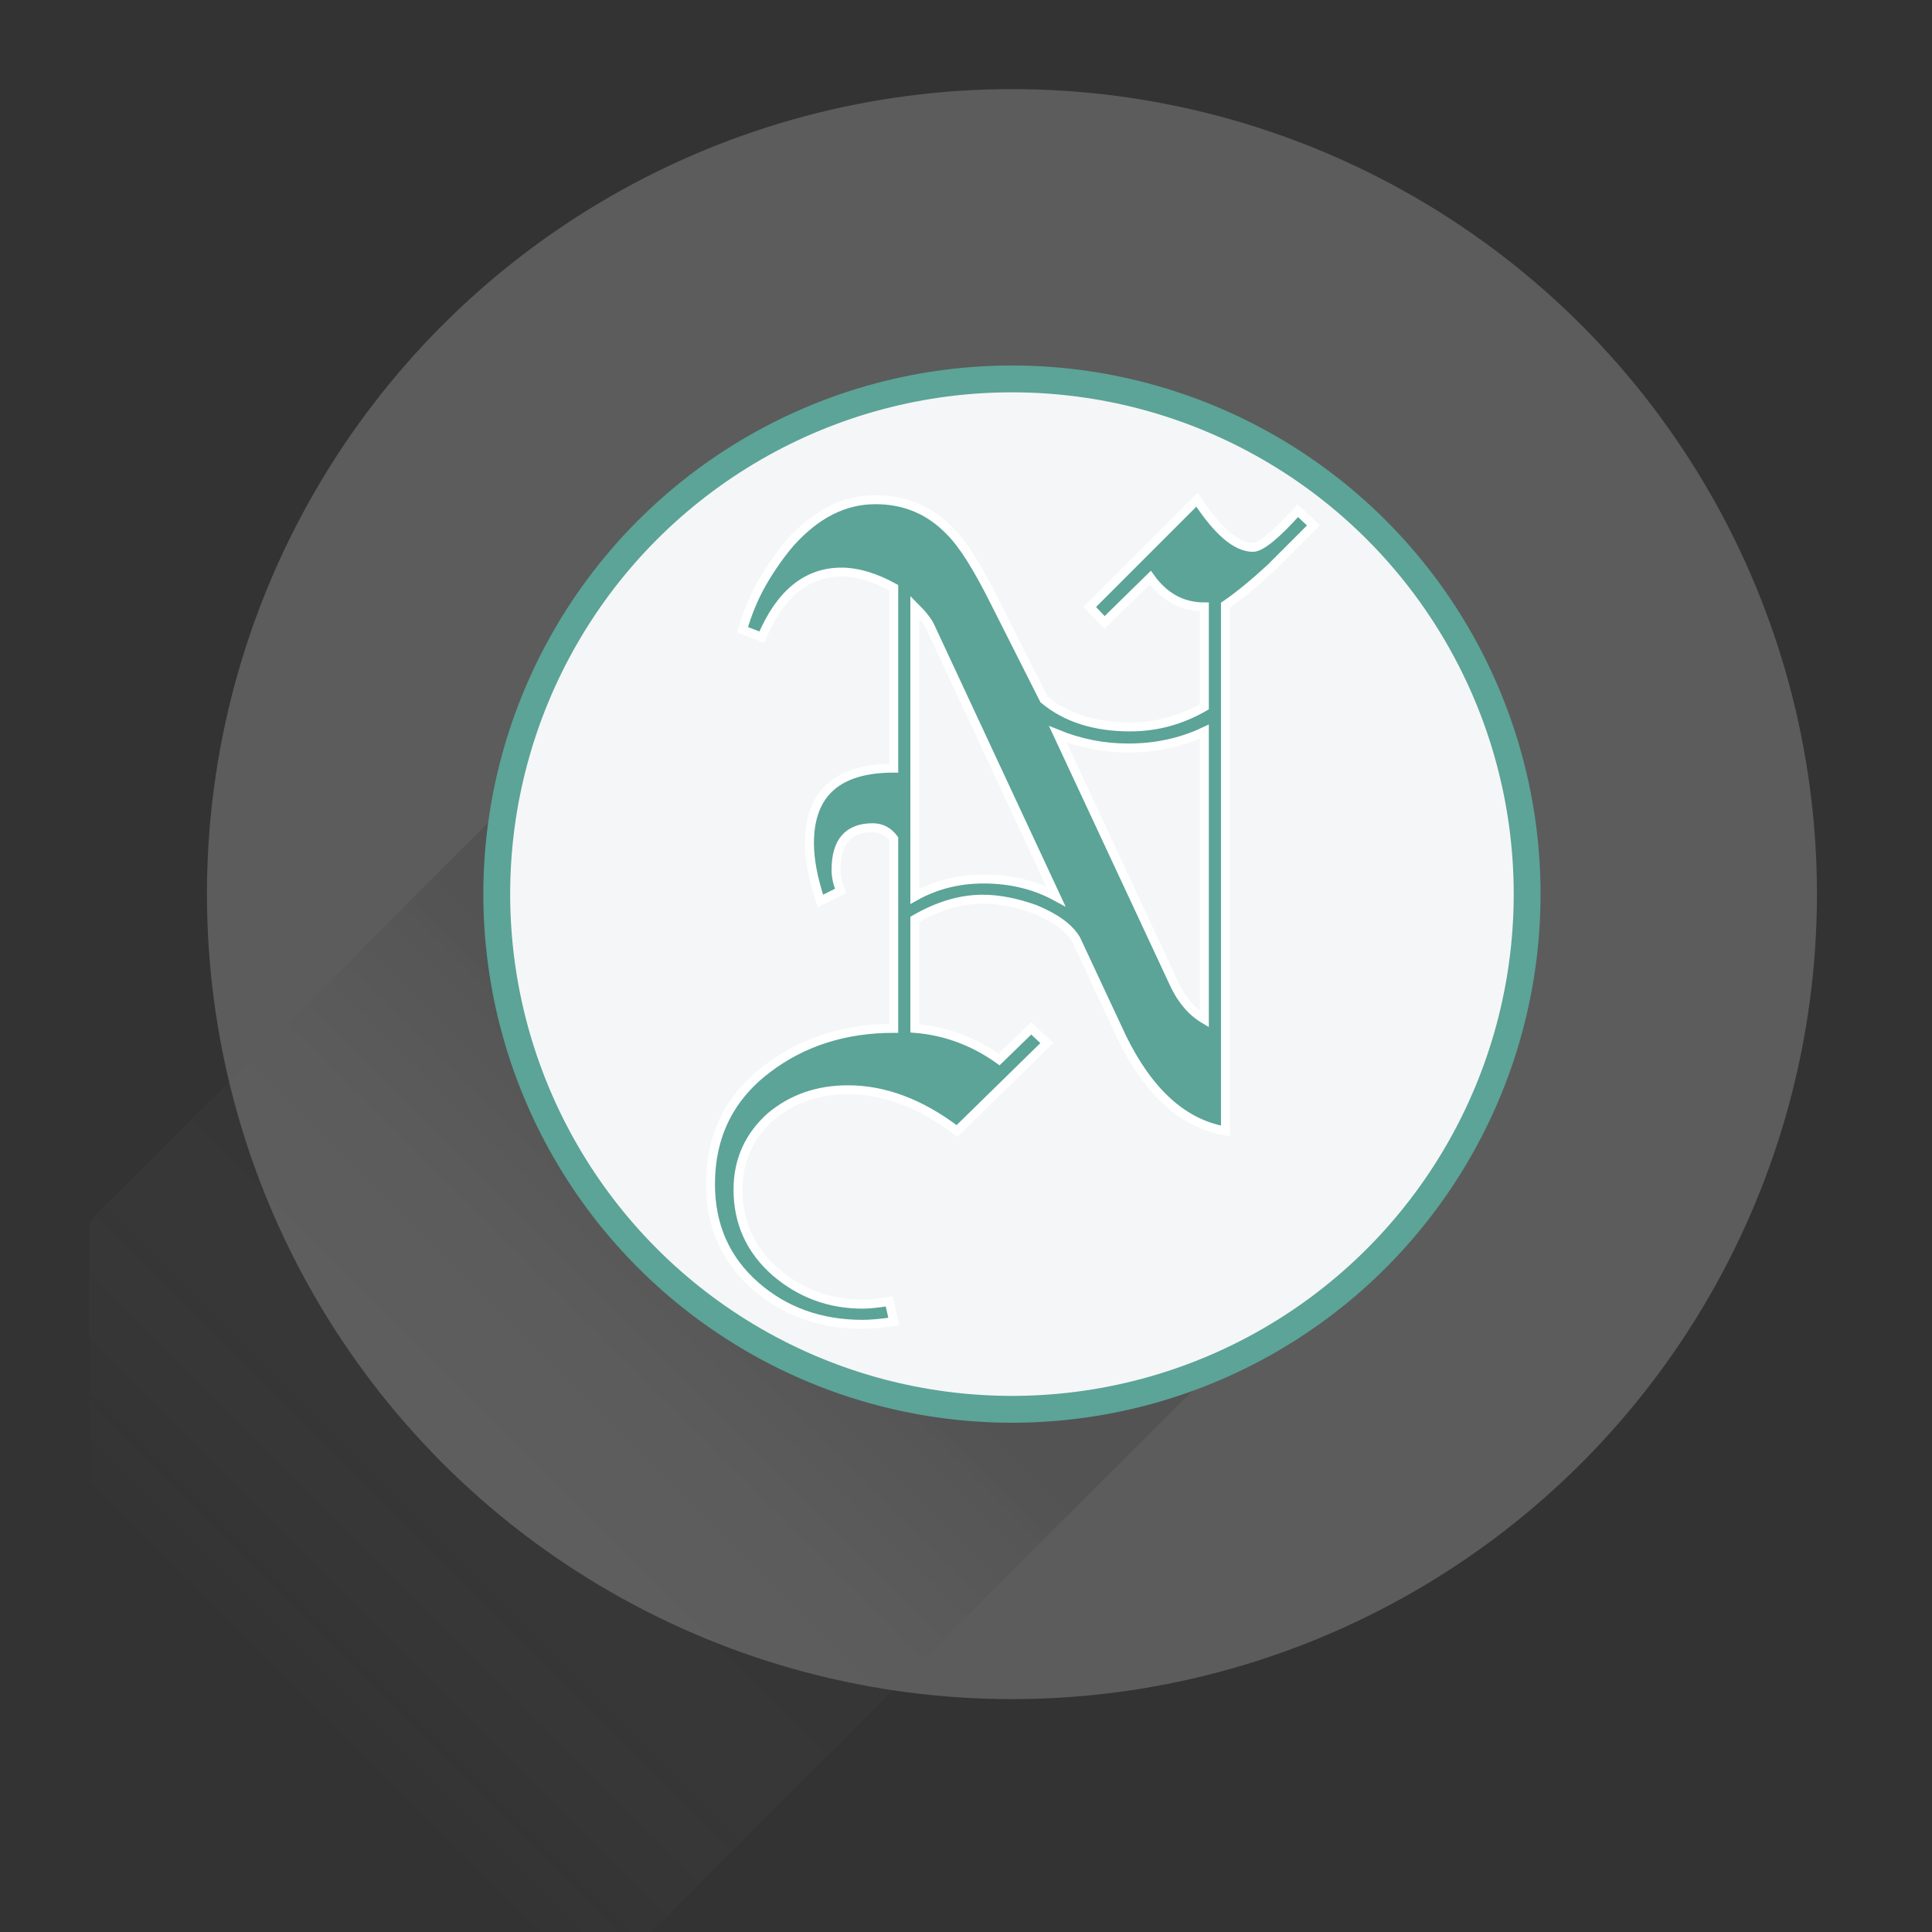 <?xml version="1.0" encoding="utf-8"?>
<!-- Generator: Adobe Illustrator 16.0.0, SVG Export Plug-In . SVG Version: 6.00 Build 0)  -->
<!DOCTYPE svg PUBLIC "-//W3C//DTD SVG 1.1//EN" "http://www.w3.org/Graphics/SVG/1.1/DTD/svg11.dtd">
<svg version="1.1" id="Layer_1" xmlns="http://www.w3.org/2000/svg" xmlns:xlink="http://www.w3.org/1999/xlink" x="0px" y="0px"
	 width="216px" height="216px" viewBox="0 0 216 216" enable-background="new 0 0 216 216" xml:space="preserve">
<rect x="0" y="0" width="216" height="216" fill="#333333" stroke="none"/>
<path fill="#13F4FF" d="M2,1L2,1L2,1z"/>
<g>
	<g>
		
			<linearGradient id="SVGID_1_" gradientUnits="userSpaceOnUse" x1="-9.196" y1="-661.336" x2="-8.394" y2="-658.261" gradientTransform="matrix(1 0 0 -1 32.4 -394)">
			<stop  offset="0" style="stop-color:#FFFFFF;stop-opacity:0"/>
			<stop  offset="0.225" style="stop-color:#FFFFFF;stop-opacity:0"/>
			<stop  offset="0.759" style="stop-color:#000000"/>
		</linearGradient>
		<path fill="url(#SVGID_1_)" d="M24,267.313c0,0,2-3,0-3S22,267.313,24,267.313C24,267.313,22,267.313,24,267.313z"/>
	</g>
</g>
<circle opacity="0.2" fill="#FFFFFF" enable-background="new    " cx="113.137" cy="99.963" r="90"/>
<linearGradient id="SVGID_2_" gradientUnits="userSpaceOnUse" x1="-11.544" y1="-590.829" x2="100.175" y2="-479.11" gradientTransform="matrix(1 0 0 -1 32.4 -394)">
	<stop  offset="0.082" style="stop-color:#FFFFFF;stop-opacity:0"/>
	<stop  offset="0.575" style="stop-color:#000000"/>
</linearGradient>
<polygon opacity="0.1" fill="url(#SVGID_2_)" enable-background="new    " points="10,136.564 96.881,49.692 167.996,120.805 
	68.806,220 10,220 "/>
<circle fill="#F5F6F7" stroke="#5BA497" stroke-width="3" stroke-miterlimit="10" cx="113.137" cy="99.963" r="57.6"/>
<g>
	<path fill="#5BA497" stroke="#FFFFFF" stroke-miterlimit="10" d="M84.455,143.757c-3.345-2.938-5.02-6.728-5.02-11.369
		c0-5.396,2.118-9.698,6.352-12.908c3.959-3.004,8.672-4.507,14.135-4.507V93.769c-0.614-0.82-1.4-1.229-2.355-1.229
		c-2.732,0-4.098,1.571-4.098,4.711c0,0.753,0.17,1.537,0.513,2.356l-2.254,1.126c-0.819-2.458-1.229-4.609-1.229-6.453
		c0-5.599,3.141-8.4,9.424-8.4V65.7c-2.117-1.16-4.063-1.74-5.838-1.74c-3.894,0-6.863,2.424-8.913,7.273l-2.151-0.82
		c0.546-1.911,1.28-3.669,2.202-5.274c0.921-1.604,1.962-3.09,3.125-4.456c2.868-3.209,6.043-4.815,9.527-4.815
		c3.278,0,6.043,1.163,8.297,3.483c0.751,0.752,1.537,1.777,2.358,3.073c0.818,1.298,1.705,2.903,2.662,4.815l5.531,10.959
		c2.457,2.049,5.668,3.074,9.629,3.074c2.936,0,5.701-0.751,8.297-2.254V67.852c-2.459,0-4.473-1.091-6.043-3.279l-5.121,5.02
		l-1.641-1.741l11.986-11.985c2.32,3.551,4.404,5.328,6.25,5.328c0.885,0,2.559-1.366,5.018-4.098l1.74,1.639l-4.711,4.712
		c-1.912,1.776-3.619,3.175-5.121,4.2v58.798c-4.713-0.82-8.57-4.302-11.576-10.45l-5.121-10.958
		c-0.754-1.296-2.289-2.425-4.609-3.381c-2.117-0.751-4.064-1.126-5.84-1.126c-2.458,0-4.986,0.752-7.58,2.254v12.189
		c3.414,0.274,6.555,1.435,9.424,3.482l3.584-3.482l1.744,1.638l-10.04,9.835c-4.031-3.072-8.093-4.61-12.191-4.61
		c-3.347,0-6.216,0.992-8.604,2.972c-2.458,2.185-3.688,4.917-3.688,8.195c0,3.687,1.399,6.759,4.2,9.218
		c2.799,2.391,6.043,3.587,9.731,3.587c0.751,0,1.74-0.103,2.971-0.309l0.511,2.253c-1.434,0.206-2.595,0.308-3.482,0.308
		C91.728,148.059,87.733,146.626,84.455,143.757z M118.055,100.222l-14.034-30.116c-0.273-0.615-0.854-1.366-1.741-2.254v32.37
		c2.32-1.296,4.882-1.946,7.684-1.946C112.967,98.275,115.664,98.925,118.055,100.222z M134.648,81.783
		c-2.596,1.229-5.43,1.844-8.502,1.844c-2.732,0-5.361-0.511-7.887-1.536l12.805,27.452c0.887,2.049,2.08,3.518,3.584,4.405V81.783z
		"/>
</g>
</svg>
